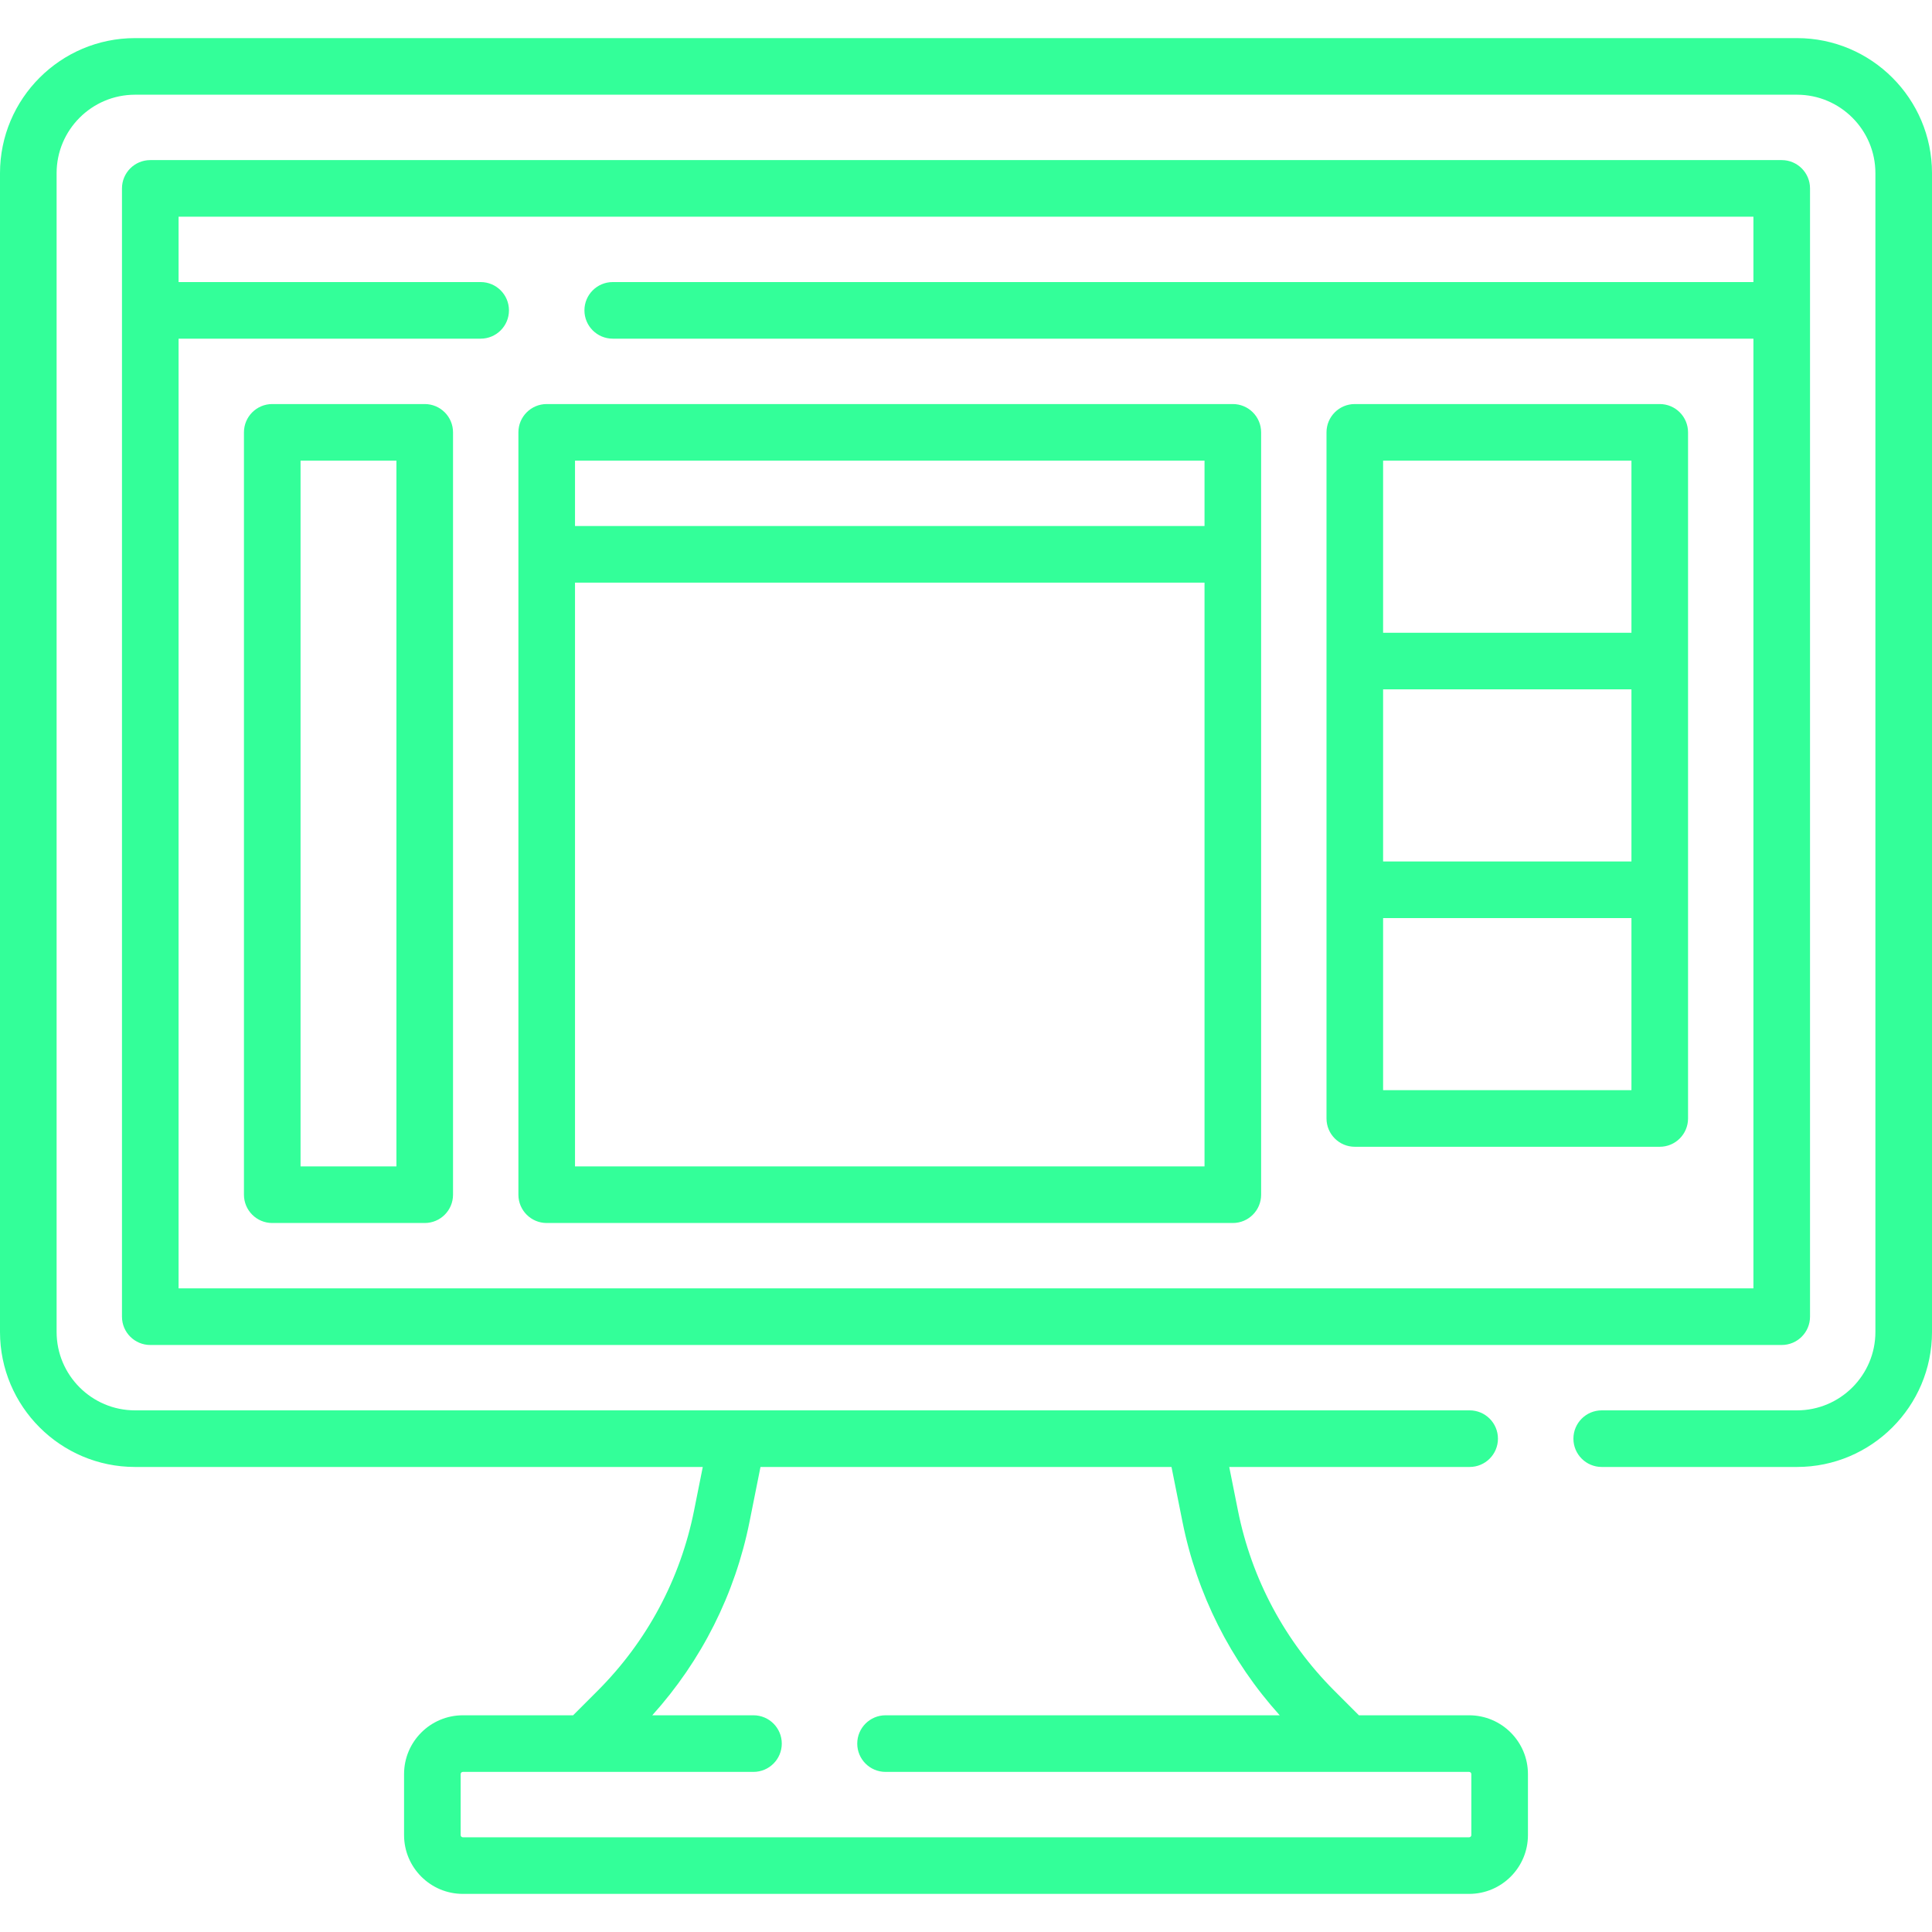 <svg fill="#33FF99" id="Capa_1" enable-background="new 0 0 512 512" height="512" viewBox="0 0 512 512" width="512" xmlns="http://www.w3.org/2000/svg"><g><g><path d="m476.22 10.1h-440.44c-19.729 0-35.78 16.055-35.78 35.79v307.09c0 19.729 16.051 35.78 35.78 35.78h150.462l-2.309 11.546c-3.632 18.164-12.476 34.688-25.575 47.786l-6.477 6.478h-29.221c-8.591 0-15.58 6.989-15.58 15.58v16.17c0 8.591 6.989 15.58 15.58 15.58h266.68c8.591 0 15.58-6.989 15.58-15.58v-16.17c0-8.591-6.989-15.58-15.58-15.58h-29.221l-6.477-6.478c-13.099-13.098-21.942-29.623-25.575-47.786l-2.309-11.546h63.712c4.142 0 7.5-3.358 7.5-7.5s-3.358-7.5-7.5-7.5h-353.69c-11.458 0-20.78-9.322-20.78-20.78v-307.09c0-11.464 9.322-20.79 20.78-20.79h440.44c11.458 0 20.78 9.326 20.78 20.79v307.09c0 11.458-9.322 20.78-20.78 20.78h-51.75c-4.142 0-7.5 3.358-7.5 7.5s3.358 7.5 7.5 7.5h51.75c19.729 0 35.78-16.051 35.78-35.78v-307.09c0-19.735-16.051-35.79-35.78-35.79zm-162.862 393.148c3.843 19.216 12.727 36.84 25.781 51.322h-104.459c-4.142 0-7.5 3.358-7.5 7.5s3.358 7.5 7.5 7.5h154.66c.32 0 .58.26.58.58v16.17c0 .32-.26.58-.58.58h-266.68c-.32 0-.58-.26-.58-.58v-16.17c0-.32.26-.58.58-.58h77.02c4.142 0 7.5-3.358 7.5-7.5s-3.358-7.5-7.5-7.5h-26.82c13.055-14.482 21.938-32.106 25.781-51.322l2.897-14.488h108.922z"/><path d="m112.557 107.077h-40.407c-4.142 0-7.5 3.358-7.5 7.5v202.033c0 4.142 3.358 7.5 7.5 7.5h40.407c4.142 0 7.5-3.358 7.5-7.5v-202.033c0-4.142-3.358-7.5-7.5-7.5zm-7.5 202.033h-25.407v-187.033h25.407z"/><path d="m479.675 348.935v-299.008c0-4.142-3.358-7.5-7.5-7.5h-432.35c-4.142 0-7.5 3.358-7.5 7.5v299.008c0 4.142 3.358 7.5 7.5 7.5h432.35c4.142 0 7.5-3.358 7.5-7.5zm-432.35-7.5v-251.685h80.055c4.142 0 7.5-3.358 7.5-7.5s-3.358-7.5-7.5-7.5h-80.055v-17.323h417.35v17.323h-302.295c-4.142 0-7.5 3.358-7.5 7.5s3.358 7.5 7.5 7.5h302.295v251.685z"/><path d="m439.85 107.077h-80.813c-4.142 0-7.5 3.358-7.5 7.5v181.83c0 4.142 3.358 7.5 7.5 7.5h80.813c4.142 0 7.5-3.358 7.5-7.5v-181.83c0-4.142-3.358-7.5-7.5-7.5zm-73.313 75.61h65.813v45.61h-65.813zm65.813-60.61v45.61h-65.813v-45.61zm-65.813 166.83v-45.61h65.813v45.61z"/><path d="m326.711 107.077h-181.829c-4.142 0-7.5 3.358-7.5 7.5v202.033c0 4.142 3.358 7.5 7.5 7.5h181.829c4.142 0 7.5-3.358 7.5-7.5v-202.033c0-4.142-3.357-7.5-7.5-7.5zm-7.5 15v17.325h-166.829v-17.325zm-166.829 187.033v-154.708h166.829v154.708z"/></g></g></svg>